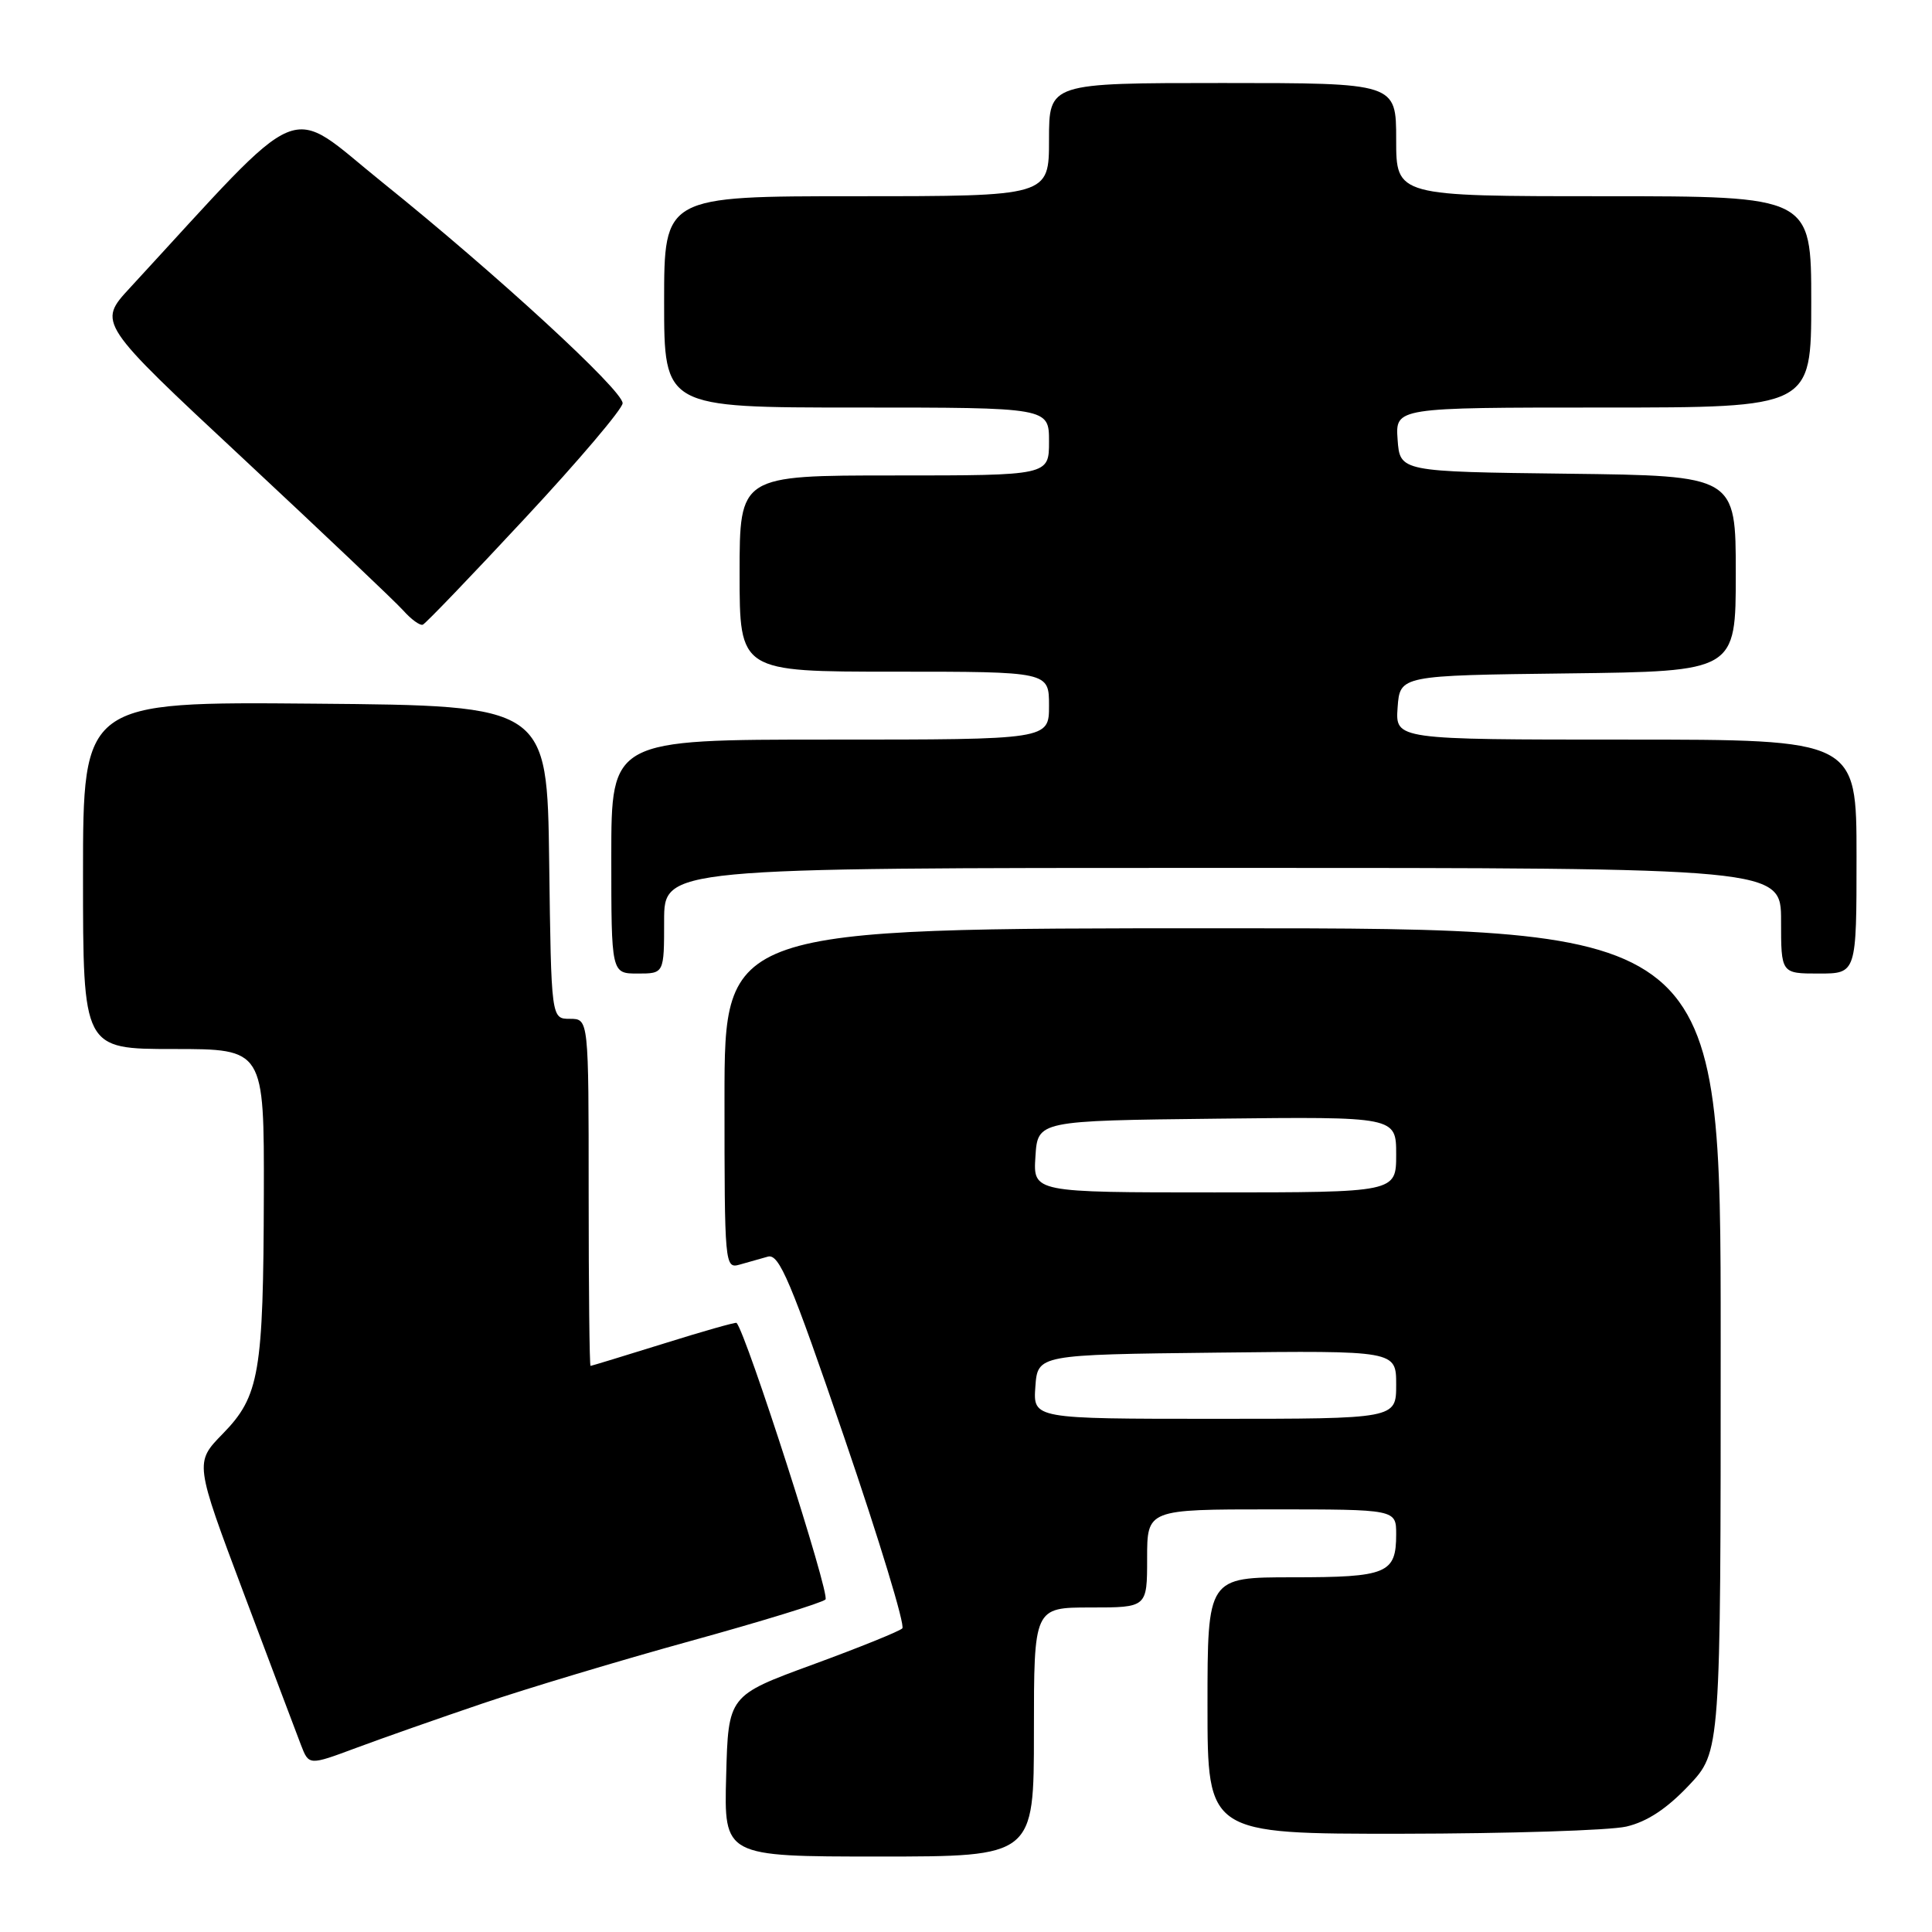 <?xml version="1.0" encoding="UTF-8" standalone="no"?>
<!DOCTYPE svg PUBLIC "-//W3C//DTD SVG 1.1//EN" "http://www.w3.org/Graphics/SVG/1.1/DTD/svg11.dtd" >
<svg xmlns="http://www.w3.org/2000/svg" xmlns:xlink="http://www.w3.org/1999/xlink" version="1.1" viewBox="0 0 256 256">
 <g >
 <path fill="currentColor"
d=" M 137.00 229.50 C 137.00 213.00 137.00 213.00 144.50 213.00 C 152.00 213.00 152.00 213.00 152.00 206.50 C 152.00 200.00 152.00 200.00 168.50 200.00 C 185.00 200.00 185.00 200.00 185.00 203.30 C 185.00 208.50 183.81 209.00 171.30 209.00 C 160.00 209.00 160.00 209.00 160.00 226.00 C 160.00 243.00 160.00 243.00 185.75 242.98 C 199.91 242.96 213.30 242.54 215.50 242.03 C 218.24 241.39 220.84 239.68 223.75 236.61 C 228.00 232.12 228.00 232.12 228.00 177.56 C 228.00 123.00 228.00 123.00 162.00 123.00 C 96.00 123.00 96.00 123.00 96.00 145.57 C 96.00 167.66 96.04 168.12 98.00 167.57 C 99.10 167.26 100.79 166.78 101.75 166.51 C 103.24 166.10 104.77 169.71 111.89 190.54 C 116.50 204.02 119.96 215.38 119.56 215.77 C 119.17 216.16 113.82 218.32 107.68 220.57 C 96.50 224.67 96.50 224.67 96.22 235.33 C 95.93 246.00 95.93 246.00 116.47 246.00 C 137.00 246.00 137.00 246.00 137.00 229.50 Z  M 64.00 225.70 C 69.78 223.74 82.15 220.02 91.50 217.44 C 100.85 214.86 108.90 212.39 109.38 211.94 C 110.04 211.34 98.91 176.74 97.60 175.29 C 97.49 175.17 93.15 176.40 87.95 178.03 C 82.75 179.65 78.39 180.98 78.25 180.99 C 78.11 180.99 78.00 170.65 78.00 158.00 C 78.00 135.00 78.00 135.00 75.52 135.00 C 73.04 135.00 73.04 135.00 72.77 114.25 C 72.50 93.50 72.50 93.50 41.75 93.24 C 11.00 92.97 11.00 92.97 11.00 115.99 C 11.00 139.00 11.00 139.00 23.00 139.00 C 35.00 139.00 35.00 139.00 34.96 158.25 C 34.90 181.95 34.38 185.00 29.52 189.98 C 25.79 193.80 25.79 193.80 32.31 211.15 C 35.90 220.69 39.30 229.72 39.88 231.22 C 40.93 233.94 40.93 233.94 47.21 231.60 C 50.67 230.31 58.22 227.66 64.00 225.70 Z  M 88.00 122.00 C 88.00 115.00 88.00 115.00 162.00 115.00 C 236.00 115.00 236.00 115.00 236.00 122.00 C 236.00 129.00 236.00 129.00 241.00 129.00 C 246.00 129.00 246.00 129.00 246.00 113.50 C 246.00 98.00 246.00 98.00 215.44 98.00 C 184.89 98.00 184.89 98.00 185.19 93.75 C 185.50 89.50 185.50 89.50 207.75 89.23 C 230.00 88.96 230.00 88.96 230.00 76.00 C 230.00 63.04 230.00 63.04 207.75 62.77 C 185.50 62.50 185.50 62.50 185.19 58.25 C 184.89 54.00 184.89 54.00 212.44 54.00 C 240.00 54.00 240.00 54.00 240.00 40.00 C 240.00 26.00 240.00 26.00 212.50 26.00 C 185.00 26.00 185.00 26.00 185.00 18.50 C 185.00 11.00 185.00 11.00 162.00 11.00 C 139.00 11.00 139.00 11.00 139.00 18.50 C 139.00 26.00 139.00 26.00 113.50 26.00 C 88.00 26.00 88.00 26.00 88.00 40.00 C 88.00 54.00 88.00 54.00 113.50 54.00 C 139.00 54.00 139.00 54.00 139.00 58.50 C 139.00 63.00 139.00 63.00 118.50 63.00 C 98.00 63.00 98.00 63.00 98.00 76.00 C 98.00 89.00 98.00 89.00 118.50 89.00 C 139.00 89.00 139.00 89.00 139.00 93.50 C 139.00 98.00 139.00 98.00 110.00 98.00 C 81.00 98.00 81.00 98.00 81.00 113.50 C 81.00 129.00 81.00 129.00 84.50 129.00 C 88.00 129.00 88.00 129.00 88.00 122.00 Z  M 69.60 68.63 C 76.70 61.01 82.50 54.16 82.50 53.43 C 82.50 51.69 65.71 36.26 50.70 24.19 C 37.68 13.72 41.01 12.34 17.22 38.14 C 12.93 42.78 12.93 42.78 32.22 60.76 C 42.82 70.65 52.37 79.71 53.43 80.89 C 54.49 82.08 55.66 82.93 56.03 82.77 C 56.40 82.62 62.51 76.26 69.60 68.63 Z  M 137.19 183.75 C 137.50 179.50 137.50 179.50 161.25 179.23 C 185.00 178.96 185.00 178.96 185.00 183.48 C 185.00 188.00 185.00 188.00 160.94 188.00 C 136.89 188.00 136.89 188.00 137.19 183.75 Z  M 137.20 153.25 C 137.50 148.50 137.50 148.50 161.25 148.23 C 185.00 147.96 185.00 147.96 185.00 152.98 C 185.00 158.00 185.00 158.00 160.95 158.00 C 136.89 158.00 136.89 158.00 137.20 153.25 Z "/>
</g>
</svg>